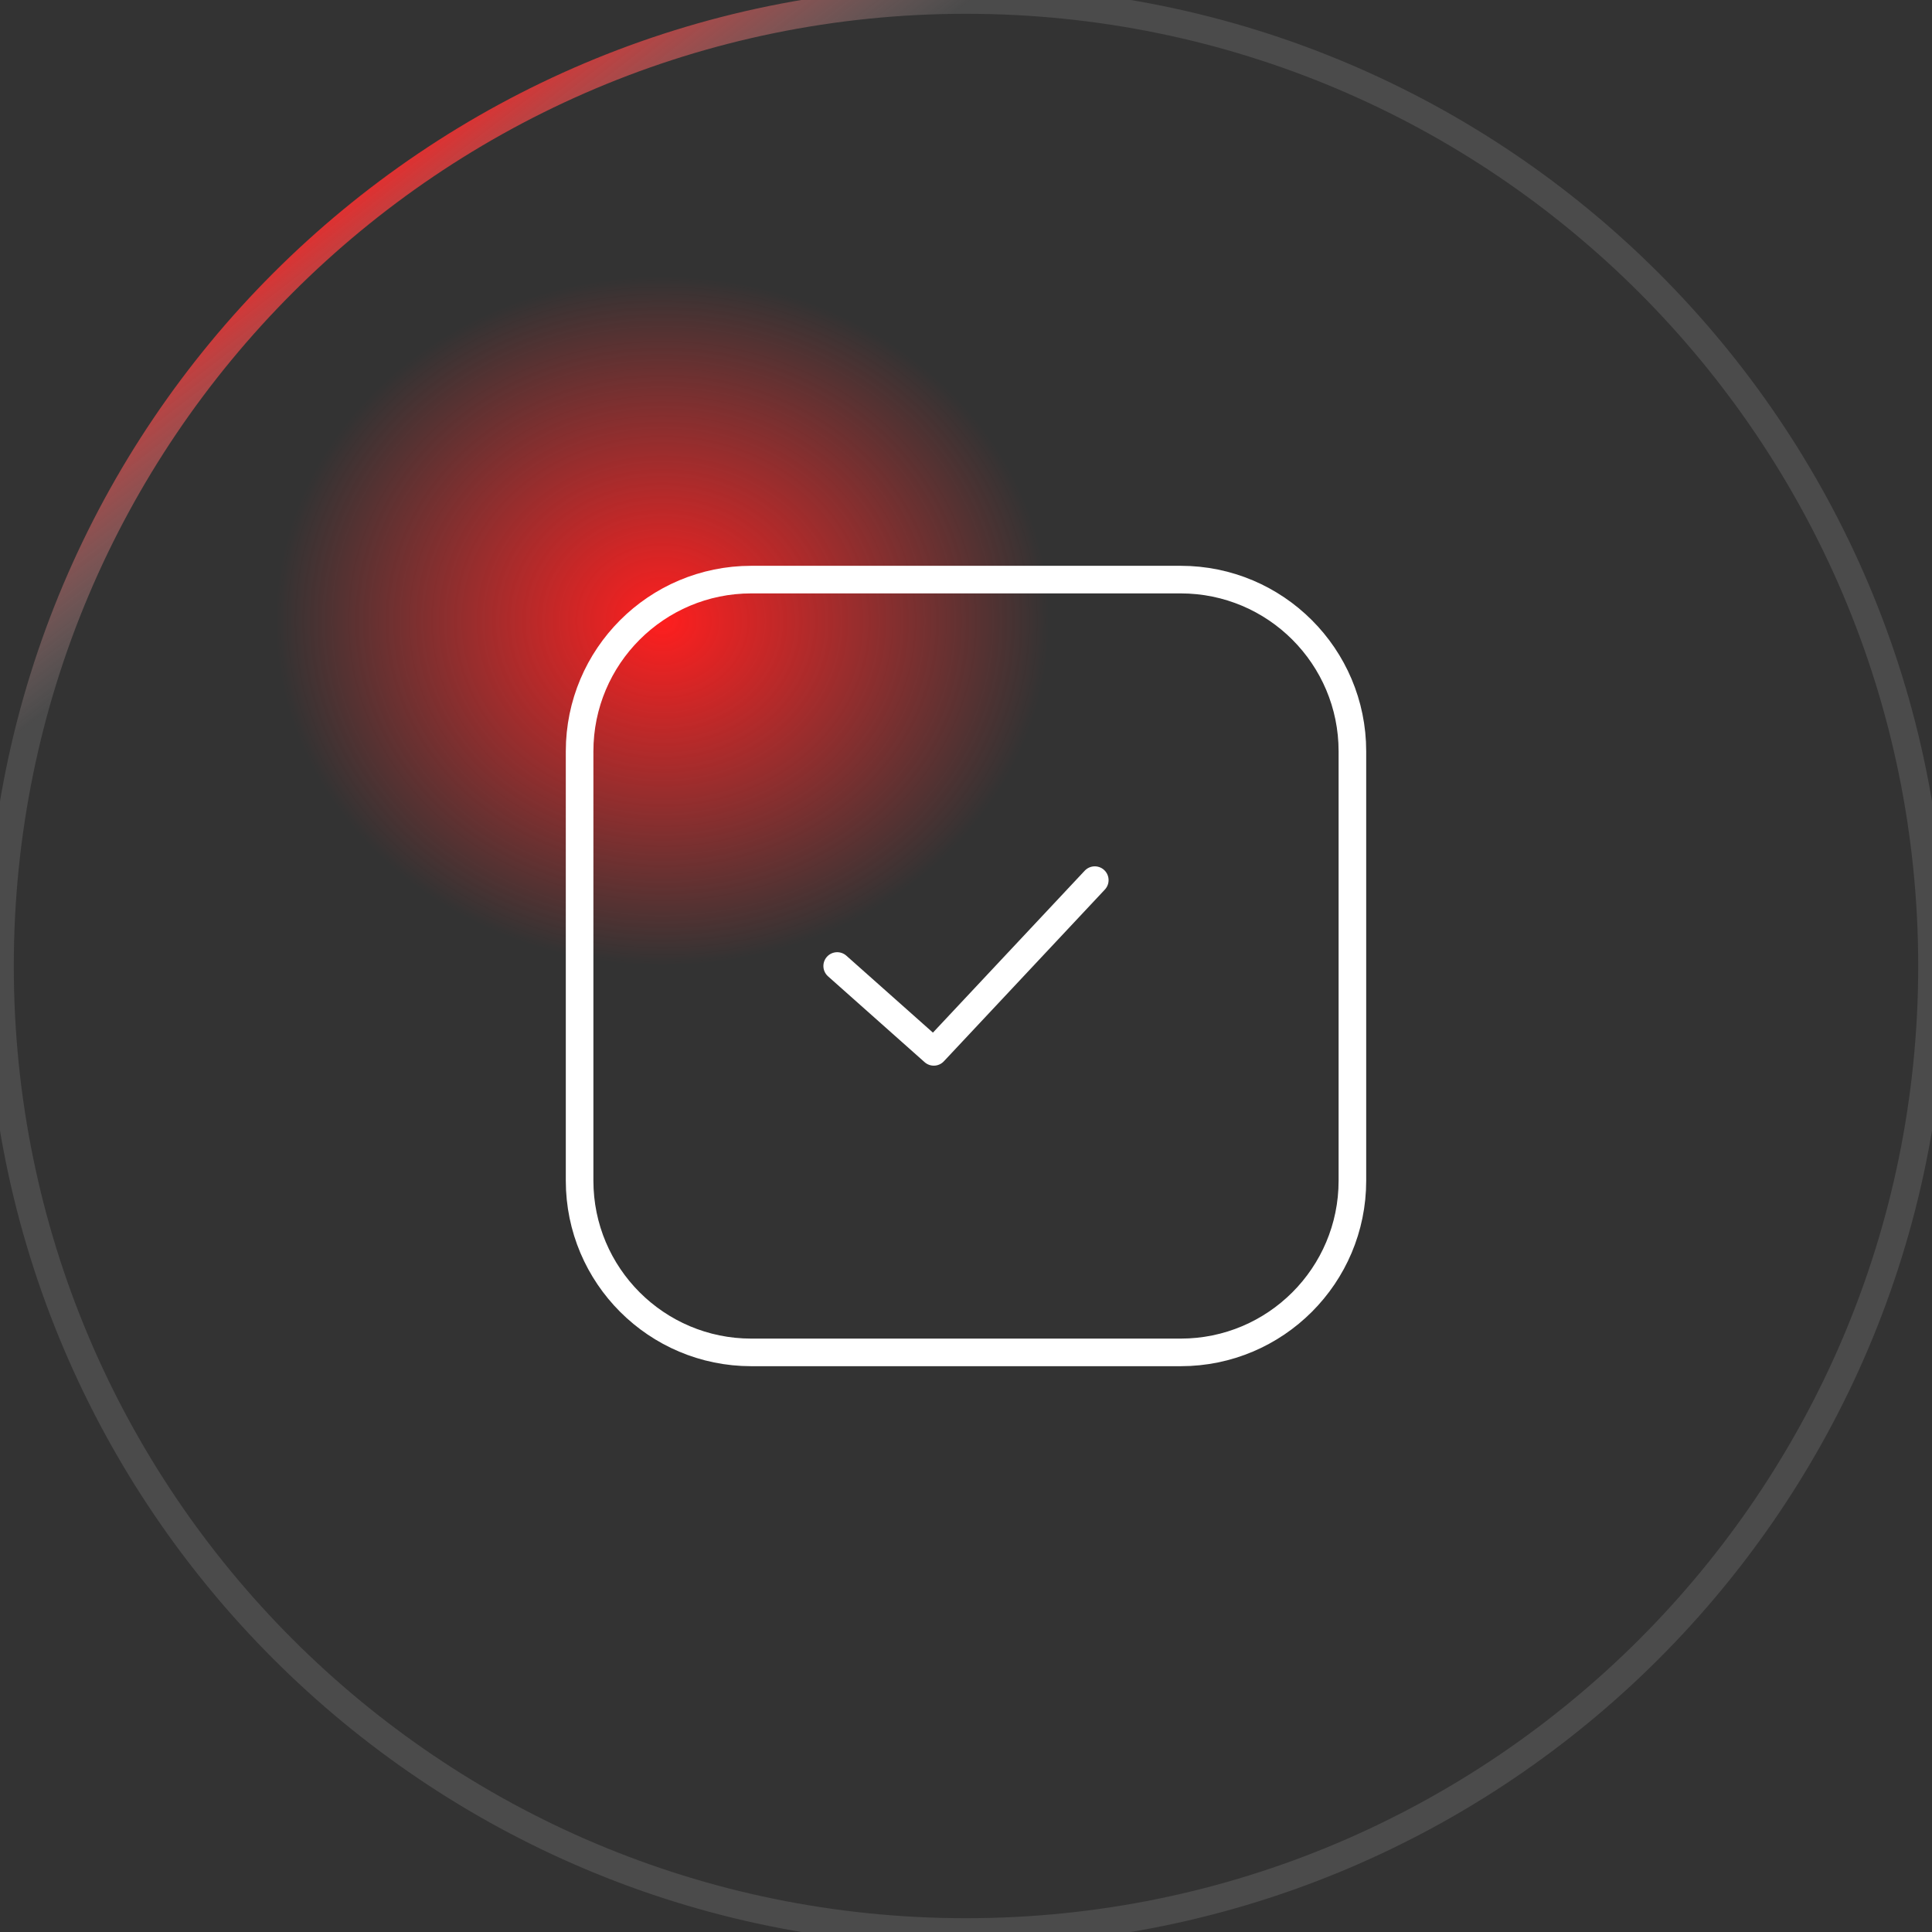 <svg width="70" height="70" viewBox="0 0 70 70" fill="none" xmlns="http://www.w3.org/2000/svg">
<rect x="0" y="0" width="70" height="70" fill="#333333" stroke="none"/>
<ellipse cx="24" cy="22.5" rx="14" ry="12.5" fill="url(#paint0_radial_356_2422)"/>
<path d="M42.778 21H27.222C23.786 21 21 23.786 21 27.222V42.778C21 46.214 23.786 49 27.222 49H42.778C46.214 49 49 46.214 49 42.778V27.222C49 23.786 46.214 21 42.778 21Z" stroke="white" stroke-linecap="round" stroke-linejoin="round"/>
<path d="M30.333 35L33.833 38.111L39.666 31.889" stroke="white" stroke-linecap="round" stroke-linejoin="round"/>
<path d="M35 69.5C15.946 69.5 0.5 54.054 0.5 35H-0.5C-0.5 54.606 15.394 70.5 35 70.5V69.5ZM69.5 35C69.5 54.054 54.054 69.5 35 69.5V70.5C54.606 70.5 70.5 54.606 70.5 35H69.5ZM35 0.5C54.054 0.5 69.5 15.946 69.5 35H70.5C70.5 15.394 54.606 -0.5 35 -0.5V0.5ZM35 -0.5C15.394 -0.5 -0.5 15.394 -0.5 35H0.5C0.5 15.946 15.946 0.5 35 0.5V-0.5Z" fill="url(#paint1_linear_356_2422)"/>
<defs>
<radialGradient id="paint0_radial_356_2422" cx="0" cy="0" r="1" gradientUnits="userSpaceOnUse" gradientTransform="translate(24 22.5) rotate(90) scale(12.5 14)">
<stop stop-color="#FF1E1E"/>
<stop offset="1" stop-color="#FF3030" stop-opacity="0"/>
</radialGradient>
<linearGradient id="paint1_linear_356_2422" x1="15.75" y1="3.5" x2="68.25" y2="71.75" gradientUnits="userSpaceOnUse">
<stop stop-color="#FF1E1E"/>
<stop offset="0.106" stop-color="#A8A8A8" stop-opacity="0.2"/>
<stop offset="1" stop-color="#A8A8A8" stop-opacity="0.2"/>
</linearGradient>
</defs>
</svg>
